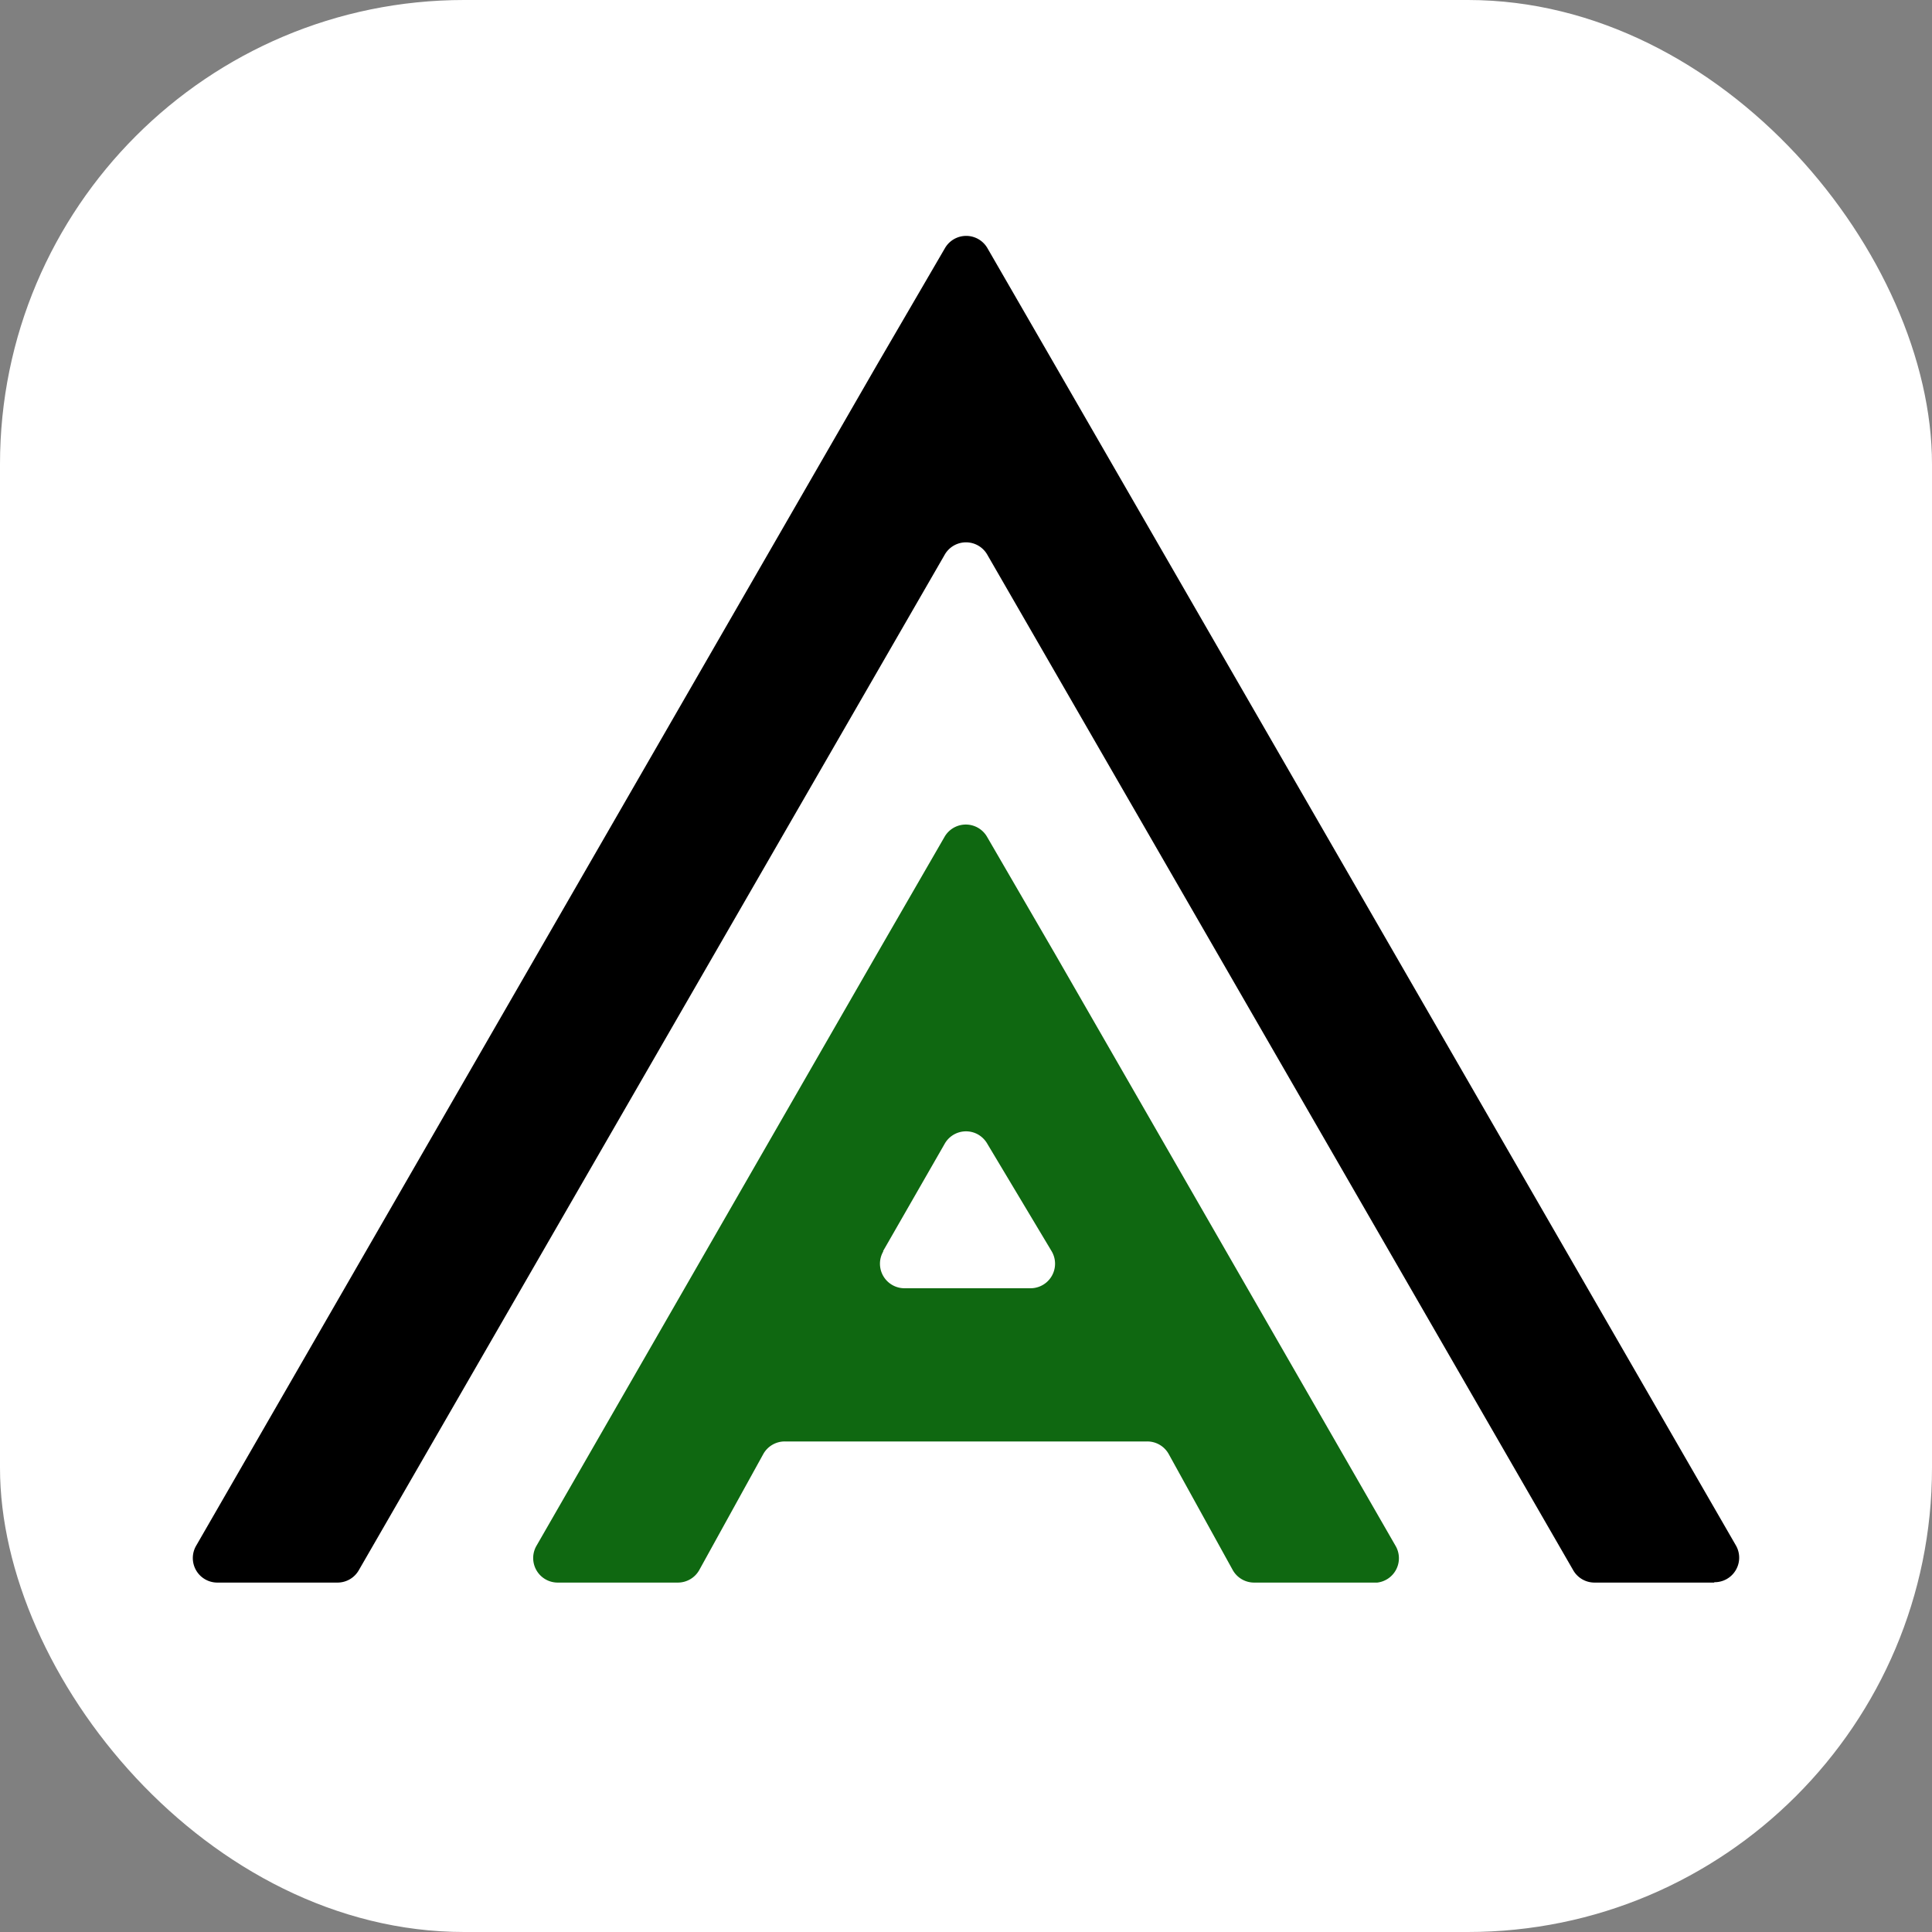 <svg data-name="Layer 1" xmlns="http://www.w3.org/2000/svg" viewBox="0 0 512 512">
  <rect x="0" y="0" width="512" height="512" fill="#808080" stroke="none"/>
  <rect width="512" height="512" rx="123" fill="#fff"/>
  <path d="M454.3 419.4h-31.7a6.5 6.5 0 0 1-5.7-3.3l-155.2-269a6.5 6.5 0 0 0-11.4 0l-155.2 269a6.5 6.5 0 0 1-5.7 3.3H57.7a6.5 6.5 0 0 1-5.7-9.8L232.4 96.7l18-30.9a6.5 6.5 0 0 1 11.3 0l17.9 31L460 409.5a6.5 6.5 0 0 1-5.7 9.8Z"/>
  <path d="m279.6 252.8-18-31a6.5 6.5 0 0 0-11.3 0l-17.9 31-90.2 156.8a6.5 6.5 0 0 0 5.7 9.8h31.7a6.5 6.5 0 0 0 5.7-3.3l17-30.8a6.5 6.5 0 0 1 5.7-3.3h96a6.5 6.5 0 0 1 5.7 3.3l17 30.8a6.5 6.5 0 0 0 5.8 3.3H365a6.5 6.5 0 0 0 4.8-9.8ZM234 331.6l16.3-28.4a6.5 6.5 0 0 1 8.8-2.6 6.7 6.7 0 0 1 2.6 2.6l17 28.4a6.5 6.5 0 0 1-5.6 9.8h-33.4a6.5 6.5 0 0 1-5.6-9.8Z" fill="#0f6811"/>
</svg>
